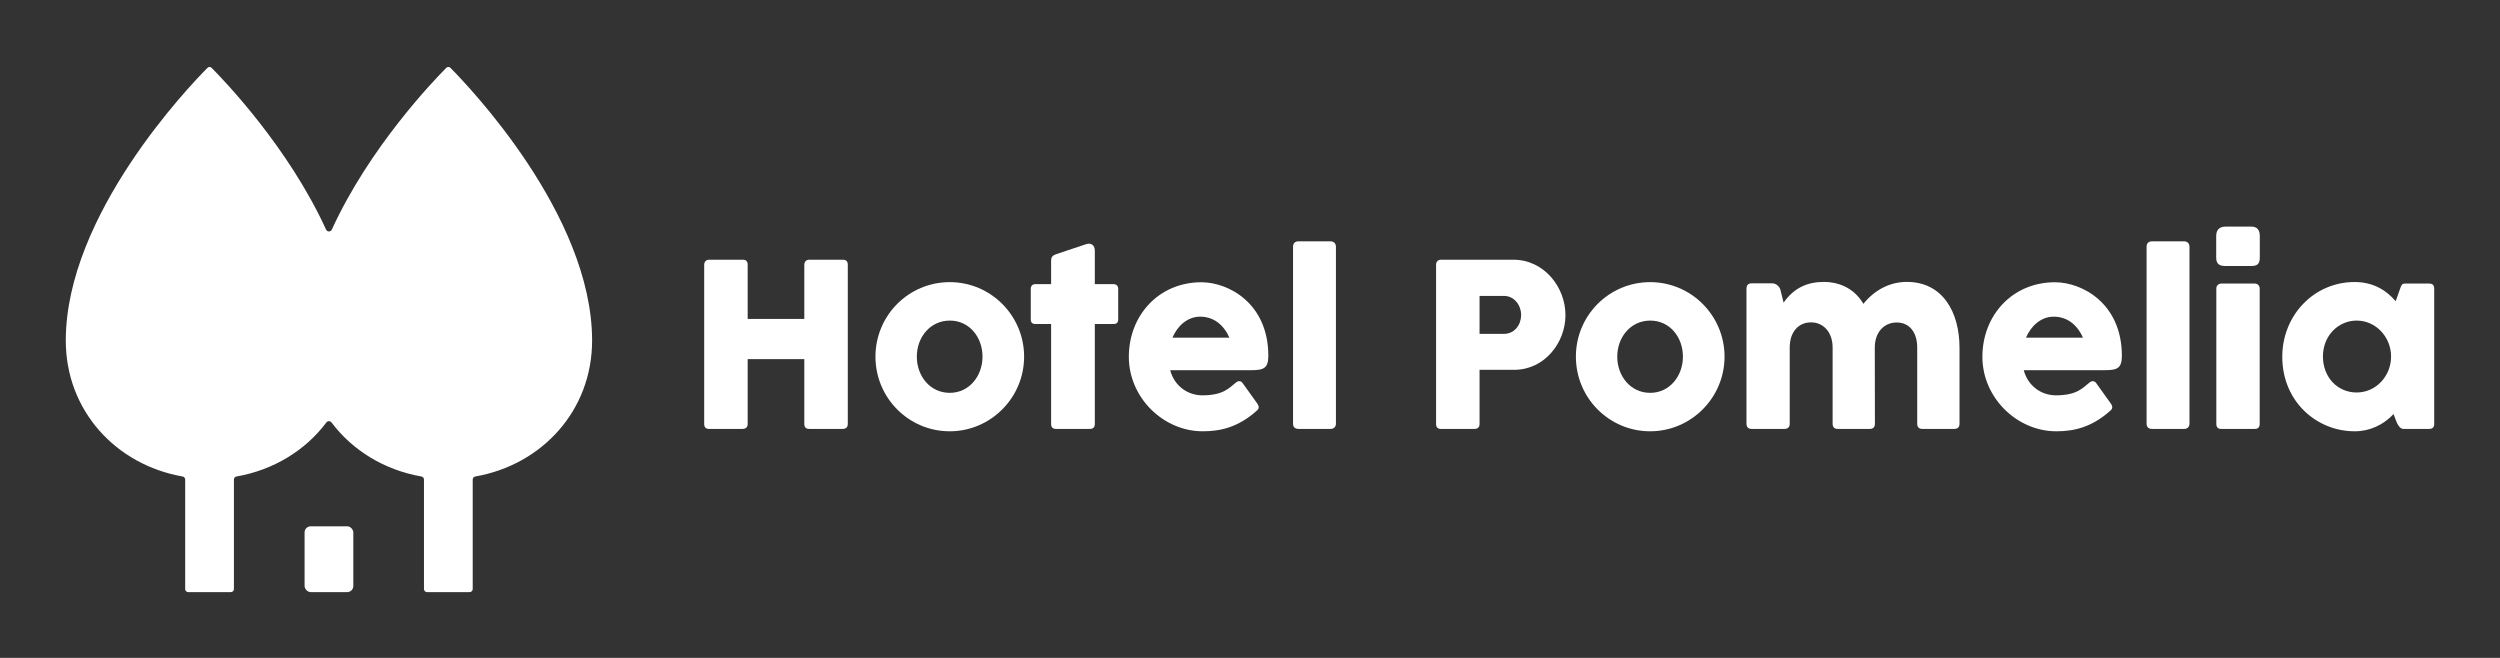 <svg width="2052" height="540" viewBox="0 0 2052 540" fill="none" xmlns="http://www.w3.org/2000/svg">
<rect x="0" y="0" width="2052" height="540" fill="#333333" stroke="none"/>
<rect x="250" y="432" width="40" height="54" rx="5" fill="white"/>
<path d="M272.093 346.742C271.052 345.356 268.948 345.356 267.907 346.742C250.587 369.795 224.397 385.816 194.111 391.101C192.898 391.312 192 392.358 192 393.589V483.5C192 484.881 190.881 486 189.5 486H154.5C153.119 486 152 484.881 152 483.5V393.589C152 392.358 151.098 391.312 149.886 391.1C95.286 381.571 54 337.148 54 279.537C54 176.172 156.011 70.045 170.336 55.651C171.289 54.694 172.755 54.737 173.707 55.694C183.852 65.893 236.821 120.944 267.659 188.49C268.567 190.478 271.433 190.478 272.341 188.49C303.179 120.944 356.148 65.893 366.293 55.694C367.245 54.737 368.711 54.694 369.664 55.651C383.989 70.045 486 176.172 486 279.537C486 337.148 444.714 381.571 390.114 391.1C388.902 391.312 388 392.358 388 393.589V483.5C388 484.881 386.881 486 385.5 486H350.5C349.119 486 348 484.881 348 483.5V393.589C348 392.358 347.102 391.312 345.889 391.101C315.603 385.816 289.413 369.795 272.093 346.742Z" fill="white"/>
<path d="M660.176 347.962V294.786H613.687V347.962C613.687 350.689 612.24 352.052 609.25 352.052H582.051C579.35 352.052 578 350.689 578 347.962V217.36C578 215.12 579.35 213.172 582.051 213.172H609.829C611.372 213.172 613.687 213.757 613.687 217.165V261.77H660.176V217.36C660.176 215.12 661.527 213.172 664.227 213.172H692.005C693.548 213.172 695.863 213.757 695.863 217.165V347.962C695.863 350.689 694.416 352.052 691.426 352.052H664.227C661.527 352.052 660.176 350.689 660.176 347.962Z" fill="white"/>
<path d="M718.577 292.741C718.577 258.849 745.873 231.579 779.534 231.579C813.292 231.579 840.588 259.043 840.588 292.741C840.588 326.536 813.099 354 779.534 354C745.873 354 718.577 326.633 718.577 292.741ZM752.528 292.741C752.528 308.713 763.427 322.445 779.534 322.445C795.642 322.445 806.444 308.518 806.444 292.741C806.444 276.866 795.738 263.134 779.631 263.134C763.524 263.134 752.528 276.769 752.528 292.741Z" fill="white"/>
<path d="M914.156 265.958H898.627V347.962C898.627 350.689 897.277 352.052 894.48 352.052H866.798C864.098 352.052 862.748 350.689 862.748 347.962V265.958H849.823C847.315 265.958 846.061 264.692 846.061 262.16V236.936C846.061 234.696 847.412 233.235 849.823 233.235H862.748V214.049C862.748 211.322 863.519 209.763 867.281 208.497L891.49 200.414C895.251 199.148 898.627 200.901 898.627 205.868V233.235H914.156C916.567 233.235 917.821 235.085 917.821 236.936V262.16C917.821 264.692 916.567 265.958 914.156 265.958Z" fill="white"/>
<path d="M1014.71 313.777C1015.96 312.706 1018.37 312.317 1019.82 314.264L1031.68 330.821C1033.61 333.45 1033.71 335.301 1031.49 337.151C1015.96 350.981 1001.4 354 987.121 354C955.099 354 926.55 326.633 926.55 292.838C926.55 259.141 950.855 231.677 986.157 231.677C1008.15 231.677 1041.04 248.817 1041.04 292.059C1041.04 302.188 1037.28 303.843 1027.24 303.843H960.501C963.78 316.504 974.582 324.49 986.928 324.49C1004.48 324.49 1009.11 318.16 1014.71 313.777ZM985.096 259.92C974.582 259.92 966.384 267.614 962.333 277.158H1009.11C1004.19 266.153 995.802 259.92 985.096 259.92Z" fill="white"/>
<path d="M1061.33 347.67V202.459C1061.33 199.44 1063.26 198.077 1065.86 198.077H1092.1C1094.7 198.077 1096.53 199.83 1096.53 202.459V347.67C1096.53 350.299 1094.89 352.052 1092.1 352.052H1065.86C1063.06 352.052 1061.33 350.689 1061.33 347.67Z" fill="white"/>
<path d="M1178.73 347.962V217.36C1178.73 214.633 1180.47 213.172 1182.69 213.172H1242.1C1267.56 213.172 1284.93 235.864 1284.93 258.654C1284.93 281.151 1267.95 303.551 1242.78 303.551H1214.42V347.962C1214.42 350.689 1212.97 352.052 1210.18 352.052H1182.69C1180.08 352.052 1178.73 350.689 1178.73 347.962ZM1234.39 242.877H1214.42V274.042H1234.39C1243.36 274.042 1248.56 266.348 1248.56 258.459C1248.56 250.96 1243.26 242.877 1234.39 242.877Z" fill="white"/>
<path d="M1293.49 292.741C1293.49 258.849 1320.78 231.579 1354.44 231.579C1388.2 231.579 1415.5 259.043 1415.5 292.741C1415.5 326.536 1388.01 354 1354.44 354C1320.78 354 1293.49 326.633 1293.49 292.741ZM1327.44 292.741C1327.44 308.713 1338.34 322.445 1354.44 322.445C1370.55 322.445 1381.35 308.518 1381.35 292.741C1381.35 276.866 1370.65 263.134 1354.54 263.134C1338.43 263.134 1327.44 276.769 1327.44 292.741Z" fill="white"/>
<path d="M1504.21 347.767V285.144C1504.21 272.97 1496.88 264.595 1486.46 264.595C1476.04 264.595 1469 272.678 1469 285.144V347.67C1469.1 350.689 1467.36 352.052 1464.57 352.052H1437.85C1434.96 352.052 1433.51 350.591 1433.51 347.67V236.936C1433.51 234.014 1434.96 232.553 1437.85 232.553H1454.73C1457.72 232.553 1460.61 235.085 1461.38 237.91L1463.99 248.428C1472.57 236.059 1483.86 231.384 1497.07 231.384C1507.58 231.384 1521.18 235.28 1529.48 249.402C1538.83 237.715 1551.56 231.384 1565.16 231.384C1594.39 231.384 1608.37 255.927 1608.37 285.534V347.767C1608.37 350.591 1606.93 352.052 1604.03 352.052H1577.9C1575.1 352.052 1573.65 350.591 1573.65 347.767V285.242C1573.65 273.068 1567.48 264.692 1556.87 264.692C1546.26 264.692 1538.83 272.873 1538.83 285.242L1538.93 347.767C1538.93 350.591 1537.48 352.052 1534.69 352.052H1508.45C1505.65 352.052 1504.21 350.591 1504.21 347.767Z" fill="white"/>
<path d="M1715.3 313.777C1716.56 312.706 1718.97 312.317 1720.41 314.264L1732.28 330.821C1734.21 333.45 1734.3 335.301 1732.08 337.151C1716.56 350.981 1701.99 354 1687.72 354C1655.7 354 1627.15 326.633 1627.15 292.838C1627.15 259.141 1651.45 231.677 1686.75 231.677C1708.74 231.677 1741.63 248.817 1741.63 292.059C1741.63 302.188 1737.87 303.843 1727.84 303.843H1661.1C1664.38 316.504 1675.18 324.49 1687.52 324.49C1705.08 324.49 1709.71 318.16 1715.3 313.777ZM1685.69 259.92C1675.18 259.92 1666.98 267.614 1662.93 277.158H1709.71C1704.79 266.153 1696.4 259.92 1685.69 259.92Z" fill="white"/>
<path d="M1761.92 347.67V202.459C1761.92 199.44 1763.85 198.077 1766.46 198.077H1792.69C1795.3 198.077 1797.13 199.83 1797.13 202.459V347.67C1797.13 350.299 1795.49 352.052 1792.69 352.052H1766.46C1763.66 352.052 1761.92 350.689 1761.92 347.67Z" fill="white"/>
<path d="M1819.16 347.962V236.838C1819.16 234.111 1821.28 232.748 1823.21 232.748H1850.7C1853.01 232.748 1854.75 234.403 1854.75 236.838V347.962C1854.75 350.689 1853.4 352.052 1850.7 352.052H1823.21C1820.51 352.052 1819.16 350.689 1819.16 347.962ZM1819.06 211.614V193.791C1819.06 189.409 1820.99 186 1826.68 186H1847.9C1852.91 186 1854.84 189.019 1854.84 193.791V211.517C1854.84 216.873 1852.43 218.334 1847.9 218.334H1826.68C1822.15 218.334 1819.06 216.97 1819.06 211.614Z" fill="white"/>
<path d="M1998 236.936V347.864C1998 350.689 1996.65 352.052 1993.85 352.052H1972.73C1968.87 352.052 1966.94 346.014 1965.88 343.19L1964.63 339.878C1956.14 348.838 1945.14 354 1932.7 354C1901.45 354 1873.29 329.555 1873.29 292.838C1873.29 258.946 1899.14 231.482 1932.7 231.482C1946.98 231.482 1958.17 237.52 1966.36 247.259L1970.03 236.936C1971.09 233.917 1971.48 232.748 1974.18 232.748H1993.85C1996.65 232.748 1998 234.111 1998 236.936ZM1962.6 292.643C1962.6 276.769 1950.26 263.134 1934.34 263.134C1919.68 263.134 1906.66 275.113 1906.66 292.643C1906.66 309.492 1918.52 322.153 1934.34 322.153C1950.26 322.153 1962.6 308.616 1962.6 292.643Z" fill="white"/>
</svg>
